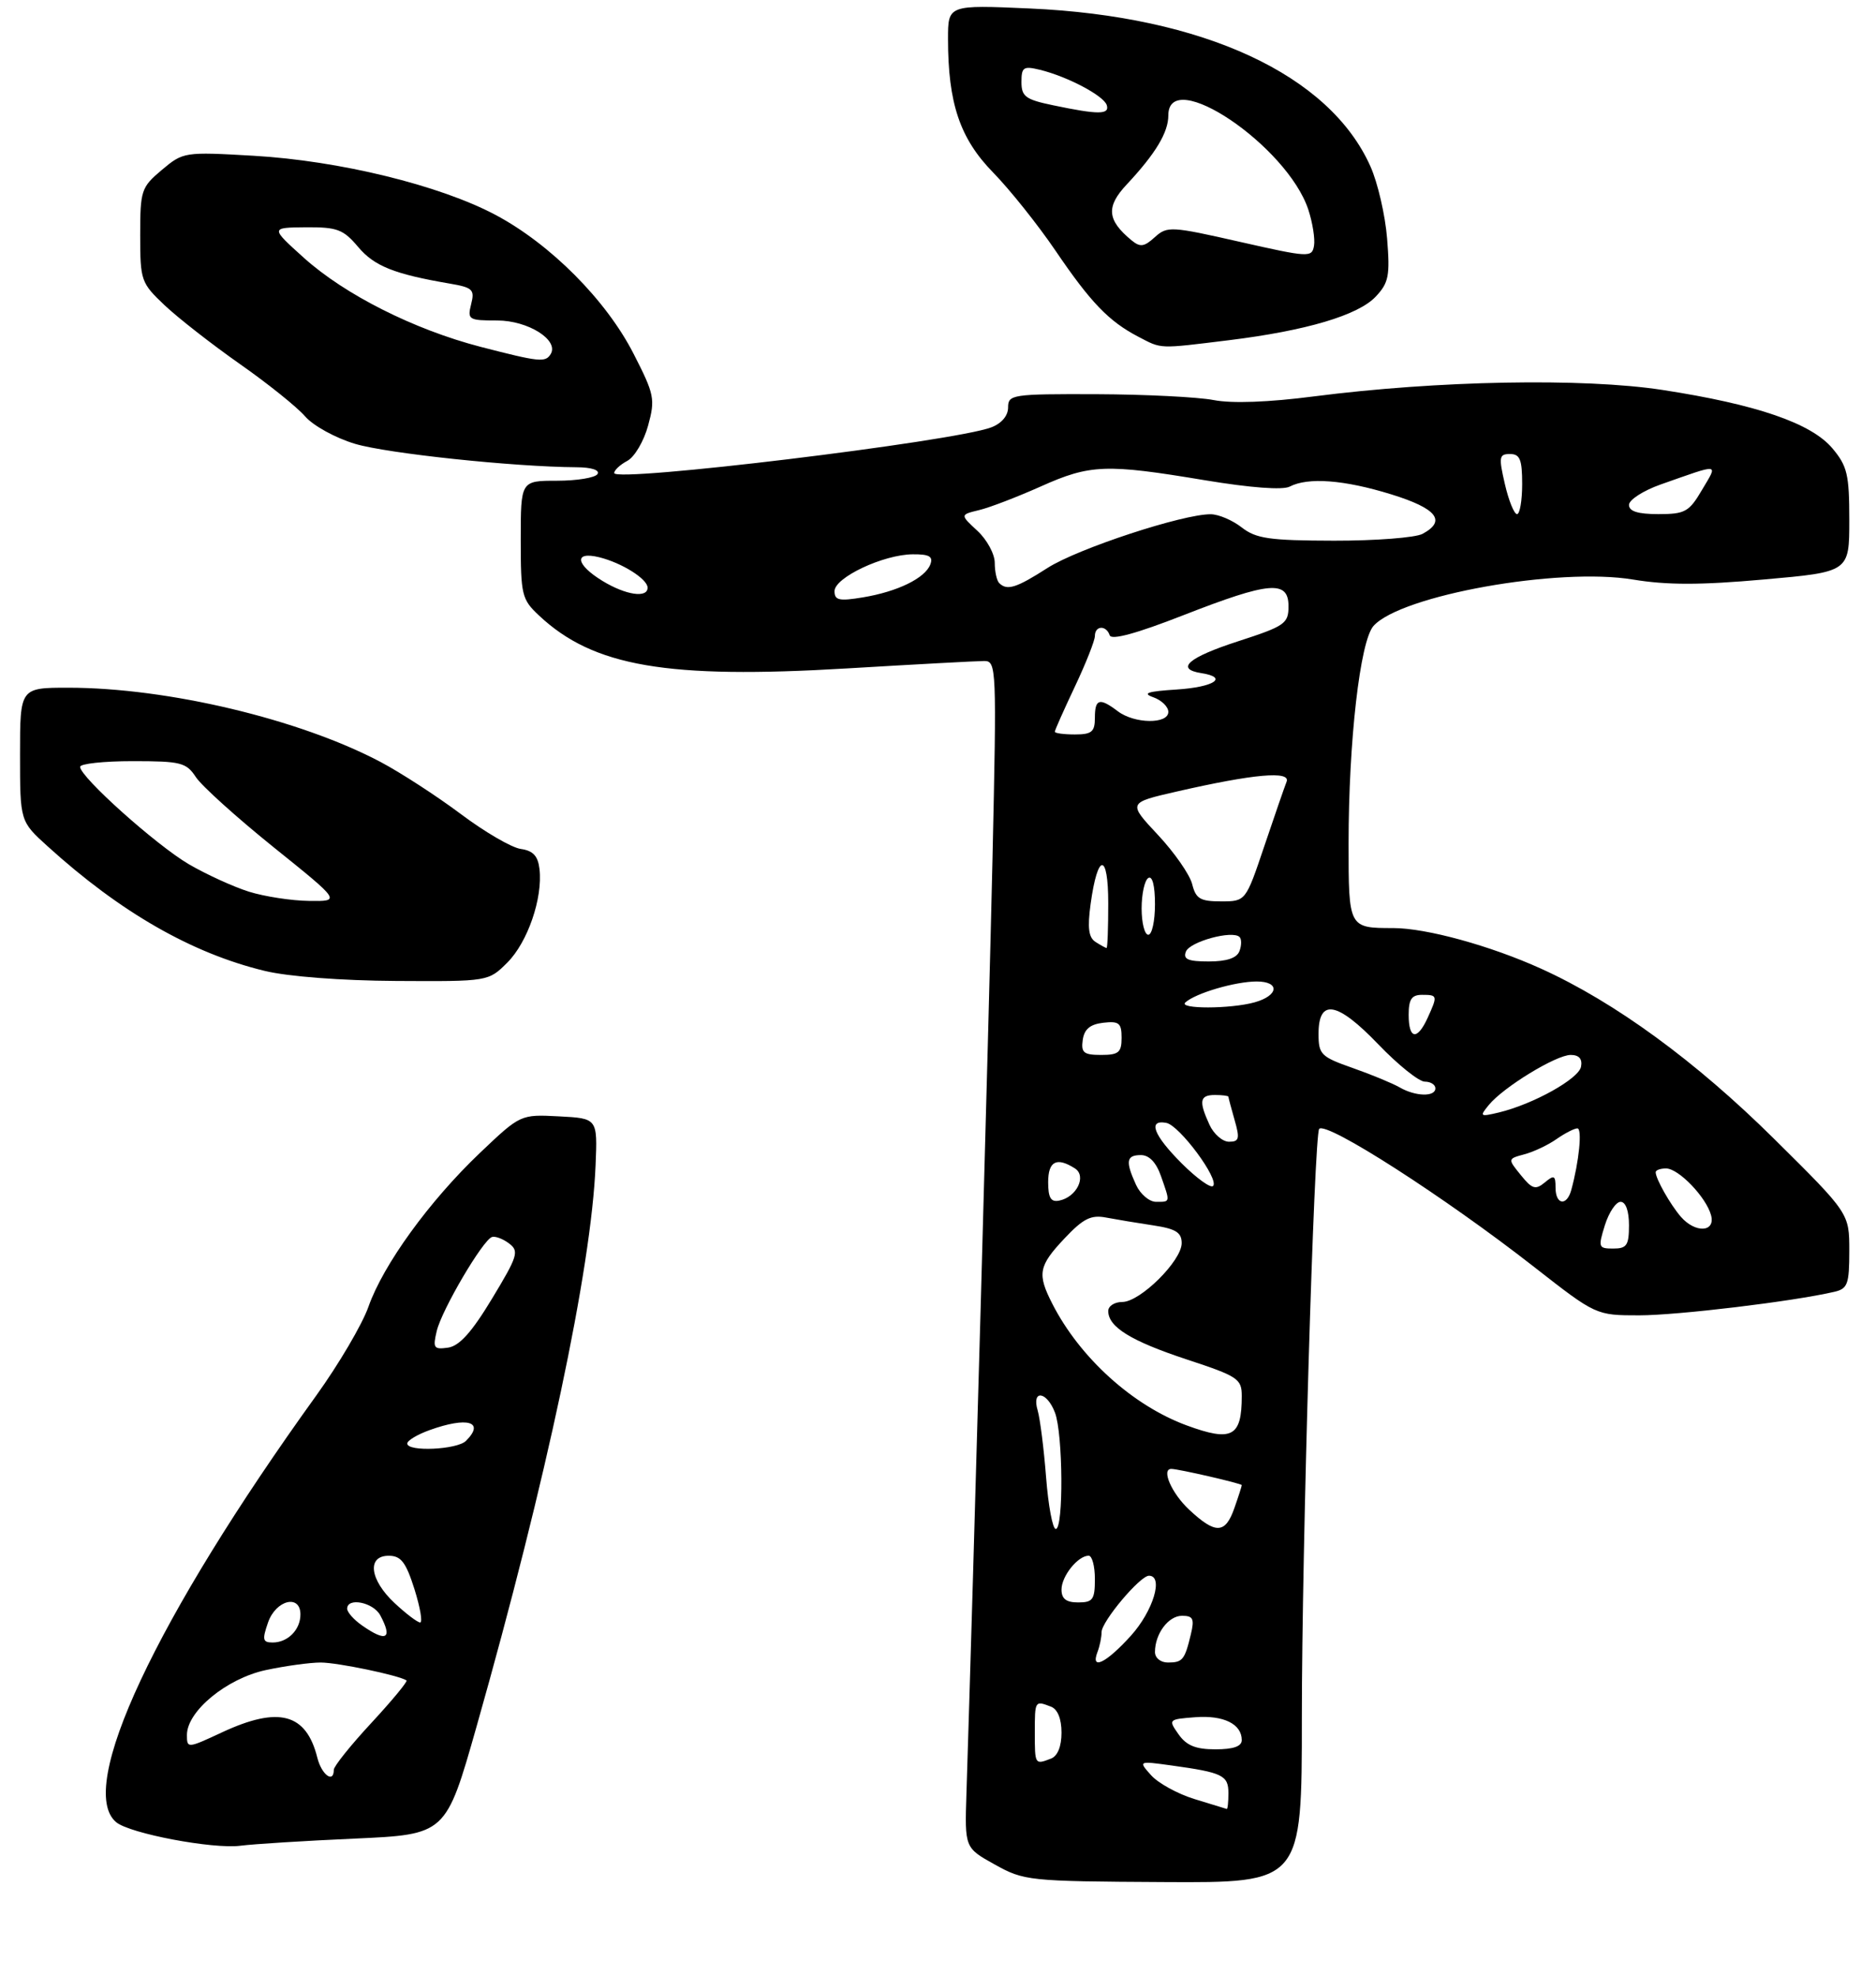 <?xml version="1.0" encoding="UTF-8" standalone="no"?>
<!DOCTYPE svg PUBLIC "-//W3C//DTD SVG 1.1//EN" "http://www.w3.org/Graphics/SVG/1.1/DTD/svg11.dtd" >
<svg xmlns="http://www.w3.org/2000/svg" xmlns:xlink="http://www.w3.org/1999/xlink" version="1.1" viewBox="0 0 281 296">
 <g >
 <path fill="currentColor"
d=" M 195.00 257.25 C 195.00 232.10 196.84 169.85 197.60 169.07 C 198.72 167.93 216.42 179.30 229.76 189.73 C 239.06 197.00 239.06 197.00 245.54 197.00 C 251.26 197.00 268.57 194.92 274.75 193.48 C 276.75 193.02 277.00 192.35 277.00 187.34 C 277.00 181.72 277.00 181.72 265.75 170.58 C 254.00 158.94 241.89 150.09 230.83 145.08 C 223.24 141.64 213.64 139.00 208.69 139.00 C 202.01 139.00 202.00 138.98 202.00 126.35 C 202.00 111.01 203.72 95.98 205.74 93.74 C 209.88 89.15 233.41 84.94 244.61 86.80 C 249.69 87.64 254.70 87.64 264.22 86.79 C 277.00 85.66 277.00 85.66 277.00 77.90 C 277.00 71.07 276.70 69.80 274.47 67.15 C 271.30 63.38 263.11 60.57 249.00 58.40 C 237.10 56.58 215.35 56.99 196.80 59.37 C 190.02 60.25 184.53 60.45 181.80 59.92 C 179.44 59.46 171.54 59.07 164.25 59.04 C 151.60 59.00 151.00 59.09 151.00 61.02 C 151.00 62.27 150.03 63.42 148.47 64.01 C 142.89 66.13 92.00 72.30 92.00 70.85 C 92.00 70.42 92.88 69.60 93.97 69.02 C 95.05 68.44 96.45 66.06 97.08 63.73 C 98.16 59.78 98.02 59.07 94.91 53.00 C 90.81 44.96 82.46 36.57 74.23 32.19 C 65.85 27.74 50.83 24.07 37.99 23.33 C 27.61 22.73 27.44 22.76 24.24 25.45 C 21.15 28.05 21.00 28.51 21.00 35.22 C 21.00 42.04 21.12 42.37 24.68 45.74 C 26.71 47.65 31.77 51.60 35.93 54.52 C 40.10 57.44 44.49 60.96 45.70 62.36 C 46.91 63.76 50.25 65.60 53.20 66.48 C 58.03 67.92 76.93 69.92 86.31 69.98 C 88.59 69.99 89.87 70.40 89.50 71.00 C 89.16 71.55 86.43 72.00 83.44 72.00 C 78.00 72.00 78.00 72.00 78.00 80.81 C 78.00 89.14 78.15 89.77 80.75 92.20 C 88.89 99.83 99.90 101.72 126.86 100.11 C 137.12 99.50 146.37 99.00 147.42 99.00 C 149.26 99.00 149.30 99.92 148.66 128.75 C 148.11 153.27 145.80 236.17 144.76 268.62 C 144.50 276.75 144.50 276.75 149.00 279.25 C 153.38 281.69 154.07 281.77 174.25 281.88 C 195.00 282.00 195.00 282.00 195.00 257.25 Z  M 53.15 275.37 C 66.79 274.75 66.79 274.75 71.37 258.63 C 81.89 221.54 88.58 189.99 89.21 174.50 C 89.50 167.50 89.50 167.50 83.73 167.20 C 77.96 166.90 77.96 166.90 71.86 172.70 C 64.31 179.89 57.41 189.40 55.19 195.71 C 54.26 198.35 50.74 204.33 47.38 209.00 C 23.28 242.45 11.35 267.90 17.41 272.92 C 19.45 274.62 31.90 276.97 36.00 276.44 C 37.92 276.19 45.64 275.70 53.15 275.37 Z  M 76.00 144.16 C 79.04 141.11 81.31 134.52 80.81 130.17 C 80.58 128.19 79.85 127.41 78.01 127.15 C 76.64 126.96 72.59 124.60 69.01 121.91 C 65.43 119.23 60.02 115.72 57.00 114.12 C 44.84 107.70 25.12 103.01 10.25 103.00 C 3.00 103.00 3.00 103.00 3.00 113.00 C 3.00 123.01 3.00 123.01 7.13 126.75 C 18.02 136.63 28.72 142.77 39.64 145.41 C 43.13 146.26 51.10 146.87 59.33 146.92 C 73.15 147.00 73.15 147.00 76.00 144.16 Z  M 184.03 50.96 C 195.65 49.53 203.44 47.22 206.07 44.42 C 208.01 42.36 208.22 41.30 207.77 35.73 C 207.49 32.23 206.37 27.38 205.28 24.94 C 199.16 11.18 180.25 2.42 154.25 1.27 C 142.00 0.73 142.00 0.73 142.00 5.82 C 142.00 15.46 143.78 20.75 148.76 25.84 C 151.26 28.40 155.45 33.65 158.07 37.50 C 163.37 45.31 166.09 48.13 170.50 50.43 C 174.07 52.29 173.43 52.26 184.03 50.96 Z  M 178.92 269.45 C 176.41 268.68 173.48 267.07 172.42 265.88 C 170.50 263.73 170.50 263.73 175.50 264.42 C 183.15 265.48 184.00 265.90 184.00 268.57 C 184.00 269.91 183.89 270.97 183.75 270.93 C 183.61 270.89 181.44 270.23 178.92 269.45 Z  M 155.00 259.50 C 155.00 254.69 155.01 254.68 157.42 255.61 C 158.42 255.99 159.00 257.43 159.00 259.50 C 159.00 261.57 158.42 263.01 157.42 263.39 C 155.01 264.32 155.00 264.31 155.00 259.50 Z  M 176.53 259.75 C 174.97 257.53 175.01 257.50 179.05 257.19 C 183.28 256.87 186.00 258.21 186.00 260.62 C 186.00 261.56 184.74 262.00 182.06 262.00 C 179.10 262.00 177.72 261.44 176.53 259.75 Z  M 164.39 247.42 C 164.73 246.55 165.00 245.21 165.00 244.45 C 165.00 242.86 170.76 236.00 172.10 236.00 C 174.33 236.00 172.73 241.30 169.38 245.00 C 165.68 249.09 163.31 250.24 164.39 247.42 Z  M 173.00 247.43 C 173.00 244.69 175.01 242.00 177.05 242.00 C 178.71 242.00 178.93 242.45 178.38 244.75 C 177.46 248.60 177.14 249.00 174.94 249.00 C 173.85 249.00 173.00 248.32 173.00 247.43 Z  M 159.00 238.07 C 159.00 236.06 161.46 233.00 163.07 233.00 C 163.58 233.00 164.00 234.57 164.00 236.50 C 164.00 239.57 163.69 240.00 161.50 240.00 C 159.70 240.00 159.00 239.46 159.00 238.07 Z  M 156.69 221.25 C 156.36 216.99 155.79 212.49 155.43 211.25 C 154.49 208.07 156.80 208.35 158.02 211.57 C 159.23 214.73 159.32 229.00 158.14 229.00 C 157.67 229.00 157.02 225.51 156.69 221.25 Z  M 178.11 226.10 C 175.49 223.65 173.90 220.00 175.45 220.00 C 176.51 220.00 186.00 222.19 186.00 222.43 C 186.00 222.58 185.51 224.12 184.90 225.85 C 183.54 229.76 182.08 229.81 178.11 226.10 Z  M 177.76 213.49 C 169.68 210.52 161.76 203.36 157.64 195.30 C 155.33 190.79 155.55 189.62 159.45 185.48 C 162.27 182.49 163.42 181.92 165.70 182.36 C 167.24 182.65 170.41 183.18 172.75 183.53 C 176.13 184.04 177.00 184.59 177.00 186.19 C 177.00 188.84 170.78 195.00 168.10 195.00 C 166.94 195.00 166.00 195.61 166.00 196.35 C 166.00 198.75 169.39 200.84 177.77 203.61 C 185.43 206.13 186.00 206.51 186.00 209.08 C 186.00 215.20 184.54 215.98 177.76 213.49 Z  M 240.39 183.50 C 241.00 181.57 242.05 180.00 242.74 180.00 C 243.51 180.00 244.00 181.36 244.00 183.50 C 244.00 186.51 243.67 187.00 241.65 187.00 C 239.42 187.00 239.36 186.82 240.39 183.50 Z  M 251.78 182.25 C 250.20 180.43 248.00 176.55 248.00 175.57 C 248.00 175.25 248.70 175.00 249.55 175.00 C 251.44 175.00 255.59 179.33 256.30 182.03 C 256.96 184.57 253.94 184.72 251.78 182.25 Z  M 157.00 177.07 C 157.00 173.91 158.27 173.25 161.00 174.99 C 162.81 176.14 161.27 179.31 158.64 179.82 C 157.41 180.07 157.00 179.39 157.00 177.07 Z  M 170.16 177.45 C 168.55 173.92 168.70 173.00 170.90 173.00 C 172.14 173.00 173.19 174.11 173.90 176.15 C 175.30 180.15 175.33 180.00 173.16 180.00 C 172.15 180.00 170.80 178.85 170.16 177.45 Z  M 233.00 177.88 C 233.00 176.04 232.79 175.93 231.39 177.10 C 230.00 178.25 229.49 178.09 227.80 176.00 C 225.82 173.56 225.82 173.56 228.34 172.88 C 229.73 172.51 231.89 171.49 233.15 170.60 C 234.41 169.72 235.82 169.00 236.27 169.00 C 237.02 169.00 236.53 173.95 235.35 178.25 C 234.67 180.70 233.00 180.44 233.00 177.88 Z  M 177.02 174.26 C 172.77 170.01 171.87 167.64 174.71 168.18 C 176.68 168.56 182.68 176.65 181.70 177.63 C 181.34 177.99 179.24 176.47 177.02 174.26 Z  M 181.16 168.45 C 179.53 164.89 179.70 164.00 182.00 164.00 C 183.10 164.00 184.00 164.12 184.00 164.26 C 184.00 164.40 184.42 165.97 184.93 167.76 C 185.73 170.54 185.61 171.00 184.09 171.00 C 183.12 171.00 181.80 169.85 181.16 168.45 Z  M 223.00 165.50 C 225.18 162.83 233.08 158.00 235.27 158.00 C 236.51 158.00 237.04 158.59 236.82 159.75 C 236.49 161.58 229.65 165.38 224.50 166.62 C 221.68 167.29 221.59 167.22 223.00 165.50 Z  M 209.63 162.85 C 208.60 162.26 205.45 160.95 202.63 159.96 C 197.85 158.28 197.50 157.93 197.50 154.84 C 197.50 149.50 200.29 149.99 206.46 156.42 C 209.41 159.49 212.54 162.00 213.41 162.00 C 214.29 162.00 215.00 162.45 215.00 163.00 C 215.00 164.31 212.00 164.23 209.63 162.85 Z  M 162.18 155.75 C 162.41 154.14 163.28 153.41 165.25 153.18 C 167.62 152.91 168.00 153.22 168.00 155.43 C 168.00 157.63 167.56 158.00 164.93 158.00 C 162.32 158.00 161.91 157.66 162.18 155.75 Z  M 211.00 152.00 C 211.00 149.67 211.44 149.00 213.00 149.00 C 215.34 149.00 215.36 149.11 213.84 152.45 C 212.28 155.87 211.00 155.67 211.00 152.00 Z  M 177.55 150.14 C 179.07 148.75 185.04 147.00 188.23 147.00 C 191.75 147.00 191.54 149.11 187.93 150.12 C 184.31 151.13 176.44 151.14 177.55 150.14 Z  M 177.63 142.53 C 178.20 141.03 184.62 139.28 185.67 140.34 C 185.99 140.65 185.98 141.61 185.65 142.46 C 185.26 143.49 183.75 144.00 181.06 144.00 C 177.95 144.00 177.19 143.67 177.63 142.53 Z  M 164.10 141.08 C 163.06 140.42 162.87 138.98 163.36 135.39 C 164.42 127.67 166.00 127.62 166.00 135.30 C 166.00 138.99 165.89 141.99 165.75 141.98 C 165.61 141.98 164.87 141.57 164.10 141.08 Z  M 171.00 136.06 C 171.00 133.89 171.45 131.84 172.00 131.50 C 172.61 131.12 173.00 132.66 173.00 135.44 C 173.00 137.95 172.55 140.00 172.00 140.00 C 171.45 140.00 171.00 138.23 171.00 136.06 Z  M 178.57 132.41 C 178.21 130.99 175.90 127.67 173.43 125.03 C 168.94 120.23 168.94 120.23 176.22 118.56 C 187.79 115.91 193.38 115.41 192.71 117.09 C 192.40 117.87 190.90 122.21 189.37 126.75 C 186.59 135.00 186.59 135.00 182.90 135.00 C 179.77 135.00 179.12 134.61 178.57 132.41 Z  M 158.00 109.59 C 158.00 109.36 159.35 106.33 161.00 102.84 C 162.65 99.35 164.00 95.94 164.00 95.25 C 164.00 93.68 165.70 93.60 166.22 95.15 C 166.47 95.91 170.22 94.89 177.23 92.15 C 190.18 87.09 193.00 86.85 193.00 90.80 C 193.00 93.40 192.47 93.77 185.44 96.05 C 177.97 98.47 175.99 100.20 179.96 100.82 C 184.05 101.46 181.85 102.91 176.25 103.27 C 171.88 103.55 171.04 103.83 172.75 104.43 C 173.99 104.87 175.00 105.86 175.00 106.62 C 175.00 108.48 169.94 108.42 167.44 106.53 C 164.69 104.45 164.00 104.65 164.00 107.50 C 164.00 109.61 163.53 110.00 161.00 110.00 C 159.35 110.00 158.00 109.82 158.00 109.59 Z  M 125.00 88.54 C 125.00 86.50 132.32 83.05 136.72 83.02 C 139.21 83.00 139.80 83.35 139.35 84.54 C 138.56 86.60 134.44 88.61 129.25 89.47 C 125.69 90.06 125.00 89.91 125.00 88.54 Z  M 90.25 87.01 C 86.20 84.54 85.92 82.52 89.75 83.46 C 93.15 84.30 97.00 86.72 97.00 88.02 C 97.00 89.62 93.73 89.13 90.25 87.01 Z  M 149.67 87.33 C 149.30 86.97 149.00 85.60 149.00 84.29 C 149.00 82.98 147.83 80.82 146.40 79.50 C 143.80 77.09 143.80 77.09 146.65 76.40 C 148.22 76.03 152.37 74.43 155.89 72.86 C 163.30 69.54 165.65 69.45 180.50 71.93 C 187.32 73.06 192.14 73.42 193.18 72.88 C 195.92 71.45 201.35 71.86 208.39 74.04 C 215.22 76.15 216.70 78.02 213.07 79.96 C 212.00 80.53 206.04 80.99 199.82 80.98 C 190.13 80.96 188.14 80.67 186.00 79.00 C 184.62 77.92 182.54 77.03 181.36 77.02 C 177.21 76.98 161.44 82.16 156.91 85.06 C 152.22 88.07 150.84 88.50 149.67 87.33 Z  M 225.41 72.50 C 224.47 68.43 224.54 68.00 226.18 68.00 C 227.67 68.00 228.00 68.82 228.00 72.50 C 228.00 74.97 227.65 77.00 227.23 77.00 C 226.80 77.00 225.98 74.97 225.41 72.50 Z  M 244.00 75.62 C 244.00 74.86 246.14 73.48 248.75 72.56 C 257.82 69.37 257.34 69.31 254.94 73.37 C 253.00 76.67 252.40 77.00 248.40 77.00 C 245.32 77.00 244.00 76.58 244.00 75.62 Z  M 72.00 51.95 C 62.04 49.37 51.64 44.13 45.50 38.60 C 40.50 34.09 40.50 34.09 45.81 34.04 C 50.51 34.01 51.42 34.35 53.64 36.98 C 56.05 39.85 59.04 41.05 67.34 42.47 C 70.81 43.06 71.13 43.37 70.57 45.56 C 69.99 47.88 70.19 48.00 74.48 48.00 C 79.10 48.00 83.77 50.94 82.48 53.04 C 81.69 54.32 80.79 54.22 72.00 51.95 Z  M 47.53 263.25 C 45.87 256.60 41.75 255.50 33.25 259.46 C 28.08 261.87 28.00 261.88 28.00 259.85 C 28.00 256.29 33.95 251.39 39.82 250.13 C 42.72 249.51 46.42 249.00 48.03 249.00 C 50.57 249.00 59.76 250.92 60.89 251.68 C 61.10 251.82 58.74 254.68 55.64 258.03 C 52.54 261.37 50.00 264.54 50.00 265.06 C 50.00 267.16 48.17 265.82 47.53 263.25 Z  M 40.15 243.00 C 41.32 239.63 45.00 238.72 45.00 241.80 C 45.00 244.09 43.11 246.00 40.85 246.00 C 39.34 246.00 39.25 245.59 40.15 243.00 Z  M 54.22 243.44 C 53.00 242.59 52.00 241.46 52.00 240.94 C 52.00 239.20 55.92 239.98 56.96 241.93 C 58.85 245.46 57.87 246.00 54.22 243.44 Z  M 59.11 240.10 C 55.36 236.60 54.92 232.99 58.25 233.01 C 60.07 233.02 60.80 233.98 62.08 238.01 C 62.94 240.76 63.33 243.00 62.93 243.00 C 62.54 243.00 60.81 241.69 59.11 240.10 Z  M 61.00 216.20 C 61.00 215.76 62.49 214.86 64.32 214.20 C 70.02 212.14 72.68 212.92 69.80 215.80 C 68.47 217.13 61.00 217.47 61.00 216.20 Z  M 65.42 199.34 C 66.18 196.16 72.31 185.73 73.69 185.27 C 74.18 185.11 75.34 185.54 76.26 186.24 C 77.78 187.39 77.56 188.12 73.70 194.50 C 70.66 199.54 68.81 201.59 67.11 201.84 C 64.97 202.14 64.81 201.90 65.42 199.34 Z  M 37.29 133.55 C 34.97 132.82 30.92 130.97 28.29 129.44 C 23.39 126.57 12.00 116.37 12.00 114.85 C 12.00 114.38 15.55 114.00 19.88 114.00 C 27.10 114.00 27.90 114.20 29.34 116.39 C 30.20 117.70 35.44 122.43 40.98 126.89 C 51.07 135.00 51.07 135.00 46.28 134.93 C 43.65 134.90 39.60 134.27 37.29 133.55 Z  M 185.71 36.22 C 175.40 33.88 174.83 33.85 172.98 35.52 C 171.36 36.99 170.78 37.06 169.46 35.97 C 165.82 32.95 165.65 30.96 168.76 27.64 C 173.09 23.01 175.00 19.84 175.00 17.28 C 175.00 9.83 192.80 21.82 195.97 31.40 C 196.61 33.36 197.00 35.80 196.82 36.82 C 196.51 38.59 196.04 38.56 185.71 36.22 Z  M 157.75 15.77 C 153.61 14.91 153.00 14.46 153.00 12.28 C 153.00 10.06 153.30 9.86 155.75 10.45 C 159.89 11.46 165.34 14.34 165.78 15.75 C 166.22 17.18 164.53 17.19 157.75 15.77 Z "/>
</g>
</svg>